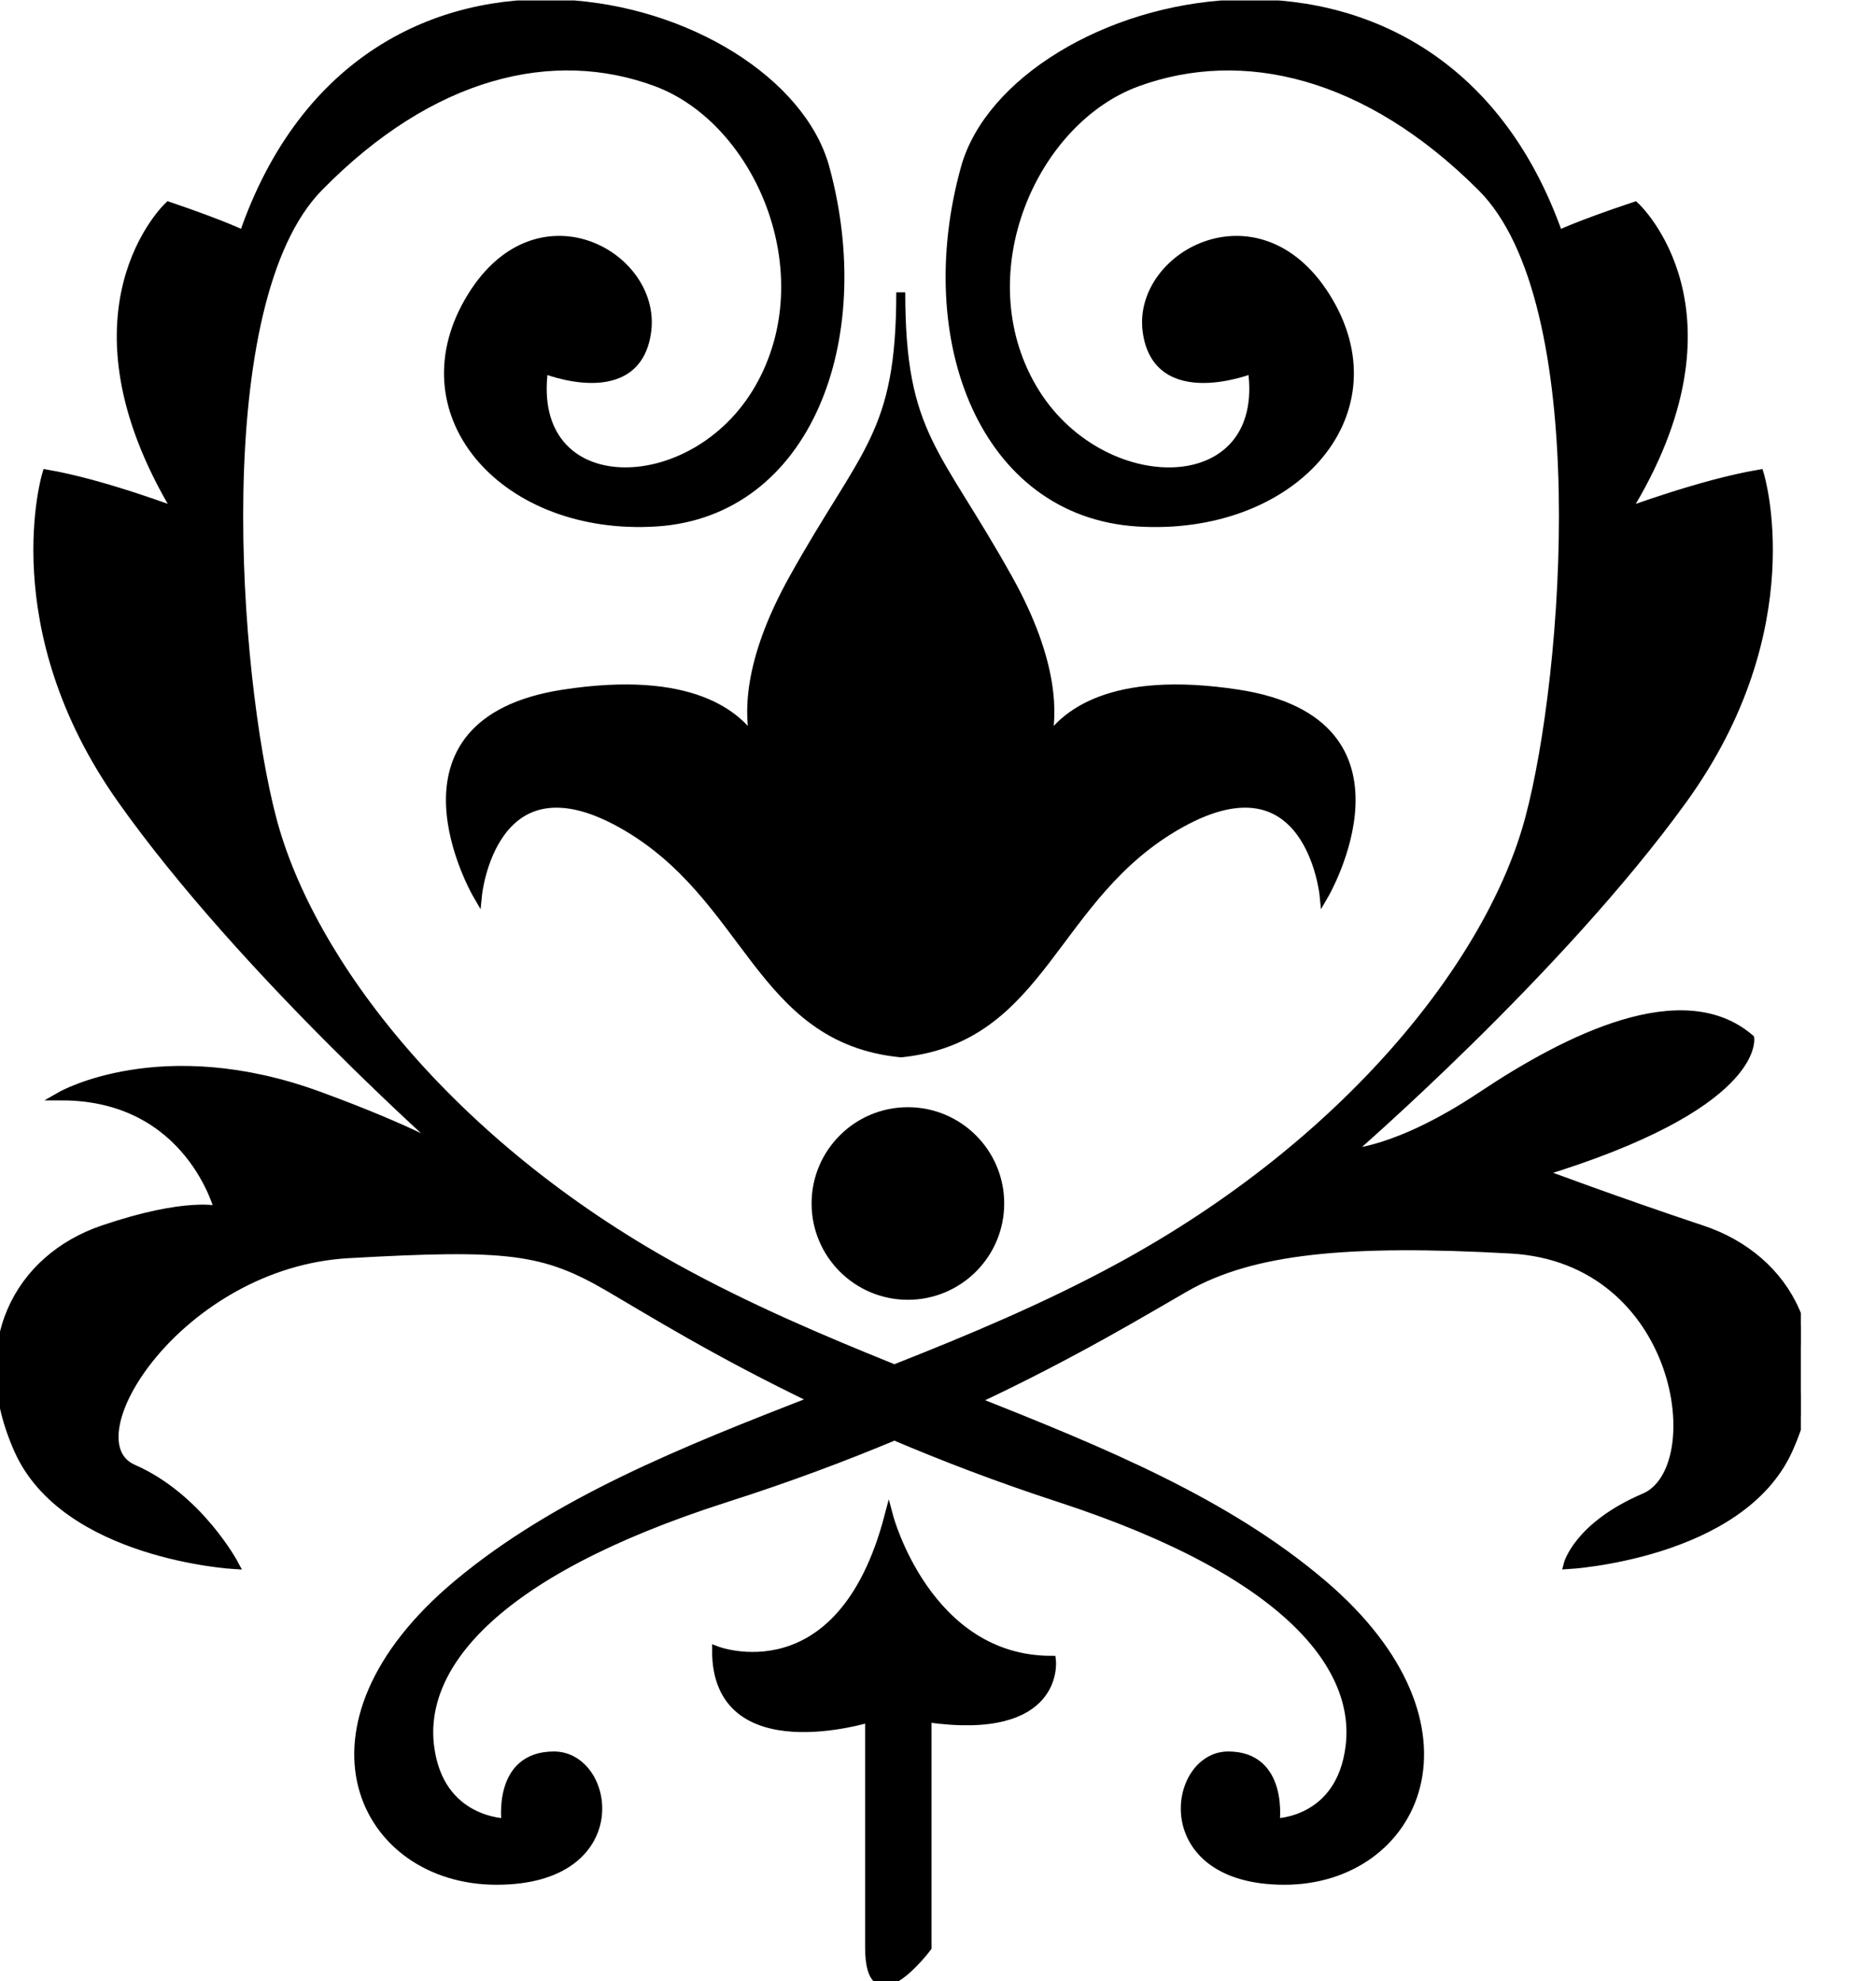 <?xml version="1.0" encoding="UTF-8" standalone="no"?>
<svg
   xmlns:dc="http://purl.org/dc/elements/1.1/"
   xmlns:cc="http://creativecommons.org/ns#"
   xmlns:rdf="http://www.w3.org/1999/02/22-rdf-syntax-ns#"
   xmlns:svg="http://www.w3.org/2000/svg"
   xmlns="http://www.w3.org/2000/svg"
   xmlns:sodipodi="http://sodipodi.sourceforge.net/DTD/sodipodi-0.dtd"
   xmlns:inkscape="http://www.inkscape.org/namespaces/inkscape"
   version="1.1"
   id="svg2"
   xml:space="preserve"
   width="111.093"
   height="117.333"
   viewBox="0 0 111.093 117.333"
   sodipodi:docname="vectorian025.pdf"><defs
     id="defs6"><clipPath
       clipPathUnits="userSpaceOnUse"
       id="clipPath24"><path
         d="M 0,0 H 80.001 V 88.001 H 0 Z"
         id="path22" /></clipPath></defs><sodipodi:namedview
     pagecolor="#ffffff"
     bordercolor="#666666"
     borderopacity="1"
     objecttolerance="10"
     gridtolerance="10"
     guidetolerance="10"
     inkscape:pageopacity="0"
     inkscape:pageshadow="2"
     inkscape:window-width="640"
     inkscape:window-height="480"
     id="namedview4" /><g
     id="g10"
     inkscape:groupmode="layer"
     inkscape:label="vectorian025"
     transform="matrix(1.333,0,0,-1.333,0,117.333)"><g
       id="g12"
       transform="translate(72,16)"><g
         id="g14"
         transform="translate(-72,-16)"><g
           id="g16"><g
             id="g18"><g
               id="g20"
               clip-path="url(#clipPath24)"><path
                 d="m 39.485,20.635 c -2.126,-8.074 -7.651,-5.949 -7.651,-5.949 0,-5.099 6.798,-2.976 6.798,-2.976 0,0 0,-6.8 0,-10.199 0,-3.402 2.552,0 2.552,0 v 10.199 c 5.947,-0.851 5.525,2.55 5.525,2.55 -5.525,0 -7.224,6.375 -7.224,6.375 z"
                 style="fill:#000000;fill-opacity:1;fill-rule:nonzero;stroke:#000000;stroke-width:0.399;stroke-linecap:butt;stroke-linejoin:miter;stroke-miterlimit:10;stroke-dasharray:none;stroke-opacity:1"
                 id="path26" /><path
                 d="m 75.608,33.385 c -3.827,1.275 -7.226,2.55 -7.226,2.55 9.775,2.974 9.349,5.947 9.349,5.947 -2.976,2.55 -8.074,0 -11.899,-2.549 -3.824,-2.55 -5.95,-2.55 -5.95,-2.55 0,0 9.351,8.075 14.874,15.725 5.526,7.65 3.402,14.451 3.402,14.451 -2.549,-0.429 -5.949,-1.702 -5.949,-1.702 5.525,8.925 0.422,13.6 0.422,13.6 -2.549,-0.851 -3.398,-1.275 -3.398,-1.275 -5.527,15.725 -24.223,10.624 -26.348,2.976 -2.128,-7.651 0.85,-15.301 7.648,-15.727 6.8,-0.422 11.475,4.677 8.499,9.775 -2.973,5.101 -8.499,2.125 -8.074,-1.274 0.424,-3.398 4.675,-1.701 4.675,-1.701 0.85,-5.952 -6.8,-5.947 -9.775,-0.848 -2.976,5.098 0,11.899 4.674,13.599 4.677,1.698 10.2,0.426 15.299,-4.675 C 70.933,74.607 69.658,58.034 67.955,51.661 66.256,45.285 59.882,37.211 49.682,31.683 46.44,29.926 43.07,28.517 39.734,27.201 36.465,28.517 33.161,29.926 29.985,31.683 19.987,37.211 13.739,45.285 12.075,51.661 10.404,58.034 9.156,74.607 14.155,79.708 c 4.998,5.101 10.413,6.373 14.997,4.675 4.581,-1.699 7.499,-8.501 4.581,-13.599 -2.915,-5.099 -10.415,-5.104 -9.581,0.848 0,0 4.166,-1.698 4.582,1.701 0.418,3.398 -5,6.374 -7.915,1.274 -2.915,-5.098 1.667,-10.197 8.333,-9.775 6.666,0.426 9.581,8.075 7.498,15.727 -2.083,7.648 -20.41,12.749 -25.828,-2.976 0,0 -0.83,0.424 -3.331,1.275 0,0 -5,-4.675 0.416,-13.6 0,0 -3.333,1.274 -5.832,1.702 0,0 -2.082,-6.802 3.334,-14.451 5.413,-7.65 14.578,-15.725 14.578,-15.725 0,0 -1.574,0.992 -5.832,2.55 -6.97,2.55 -11.431,0.002 -11.431,0.002 5.736,0 7.01,-5.099 7.01,-5.099 0,0 -1.41,0.424 -5.158,-0.851 -3.75,-1.275 -5.834,-5.101 -3.75,-9.775 2.083,-4.675 9.579,-5.099 9.579,-5.099 0,0 -1.579,2.976 -4.494,4.251 -2.915,1.274 2.064,9.135 9.562,9.562 7.085,0.4 8.68,0.21 11.597,-1.49 1.73,-1.008 4.784,-2.914 9.146,-5.005 C 30.316,23.544 24.716,21.292 20.358,17.66 12.71,11.286 16.11,4.489 22.06,4.489 c 5.95,0 5.098,5.522 2.549,5.522 -2.549,0 -2.125,-2.973 -2.125,-2.973 0,0 -2.974,0 -3.398,3.397 -0.427,3.403 2.547,7.65 13.175,11.051 2.749,0.878 5.237,1.814 7.474,2.749 2.195,-0.934 4.634,-1.87 7.328,-2.749 10.416,-3.402 13.333,-7.648 12.914,-11.051 -0.416,-3.397 -3.331,-3.397 -3.331,-3.397 0,0 0.414,2.973 -2.083,2.973 -2.499,0 -3.334,-5.522 2.498,-5.522 5.832,0 9.167,6.797 1.669,13.171 -4.253,3.614 -9.712,5.864 -15.464,8.139 4.483,2.103 7.622,4.021 9.395,5.035 2.974,1.699 7.223,2.101 14.448,1.699 7.648,-0.424 8.925,-9.773 5.95,-11.048 -2.976,-1.275 -3.4,-2.974 -3.4,-2.974 0,0 7.648,0.424 9.775,5.099 2.125,4.674 -0.002,8.499 -3.824,9.775 z"
                 style="fill:#000000;fill-opacity:1;fill-rule:nonzero;stroke:#000000;stroke-width:0.399;stroke-linecap:butt;stroke-linejoin:miter;stroke-miterlimit:10;stroke-dasharray:none;stroke-opacity:1"
                 id="path28" /><path
                 d="m 36.254,34.557 c 0,-2.256 1.829,-4.08 4.078,-4.08 2.251,0 4.08,1.824 4.08,4.08 0,2.251 -1.829,4.077 -4.08,4.077 -2.25,0 -4.078,-1.826 -4.078,-4.077 z"
                 style="fill:#000000;fill-opacity:1;fill-rule:nonzero;stroke:#000000;stroke-width:0.399;stroke-linecap:butt;stroke-linejoin:miter;stroke-miterlimit:10;stroke-dasharray:none;stroke-opacity:1"
                 id="path30" /><path
                 d="m 44.797,62.287 c -3.187,5.736 -4.781,6.374 -4.781,12.747 0,-6.373 -1.595,-7.011 -4.782,-12.747 -2.05,-3.693 -1.989,-6.054 -1.683,-7.277 -0.754,1.232 -2.84,3.048 -8.517,2.176 -8.287,-1.275 -3.822,-8.925 -3.822,-8.925 0,0 0.637,6.374 6.375,3.187 5.736,-3.187 6.054,-9.563 12.431,-10.2 6.374,0.637 6.693,7.013 12.429,10.2 5.738,3.187 6.374,-3.187 6.374,-3.187 0,0 4.464,7.65 -3.822,8.925 -5.677,0.872 -7.763,-0.944 -8.517,-2.176 0.306,1.222 0.366,3.584 -1.683,7.277 z"
                 style="fill:#000000;fill-opacity:1;fill-rule:nonzero;stroke:#000000;stroke-width:0.399;stroke-linecap:butt;stroke-linejoin:miter;stroke-miterlimit:10;stroke-dasharray:none;stroke-opacity:1"
                 id="path32" /></g></g></g></g></g></g></svg>
